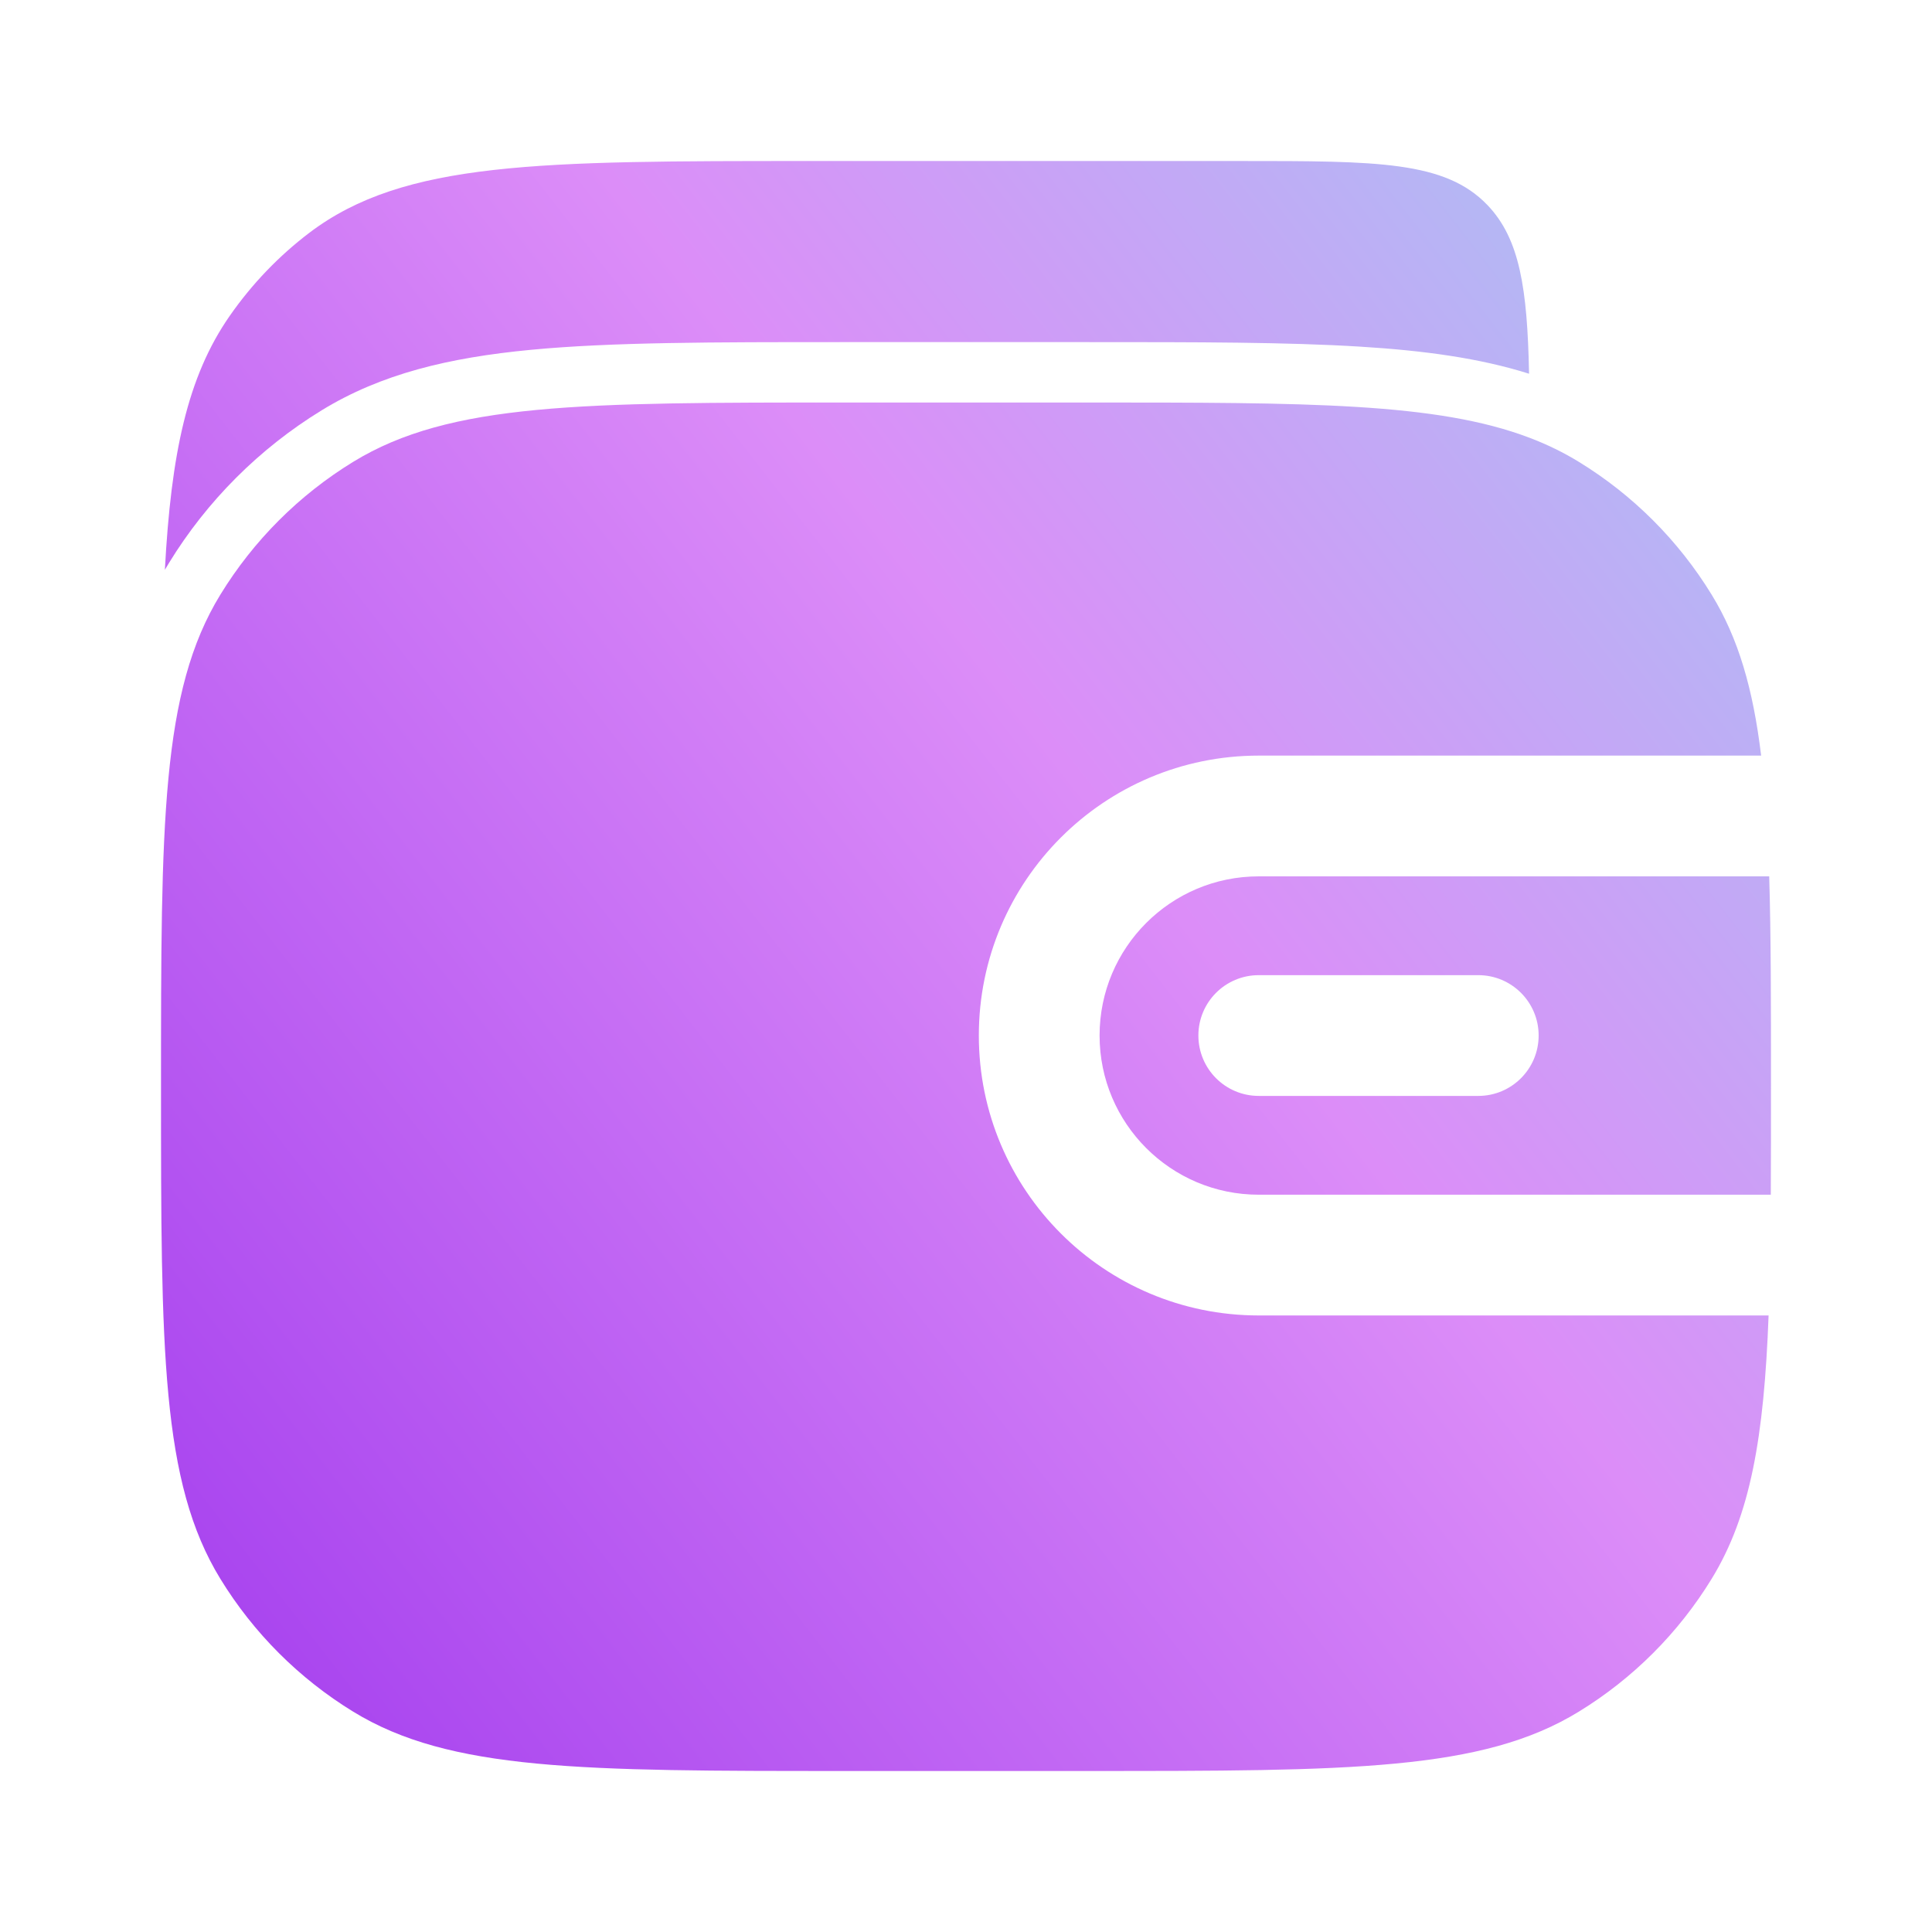 <svg width="50" height="50" viewBox="0 0 50 50" fill="none" xmlns="http://www.w3.org/2000/svg">
<path d="M39.572 9.672C38.294 9.269 36.859 9.073 35.2 8.971C33.304 8.854 31 8.854 28.174 8.854H21.793C18.453 8.854 15.834 8.854 13.742 9.053C11.61 9.256 9.864 9.676 8.324 10.619C6.713 11.607 5.357 12.962 4.37 14.574C4.335 14.631 4.3 14.689 4.267 14.746C4.428 11.74 4.848 9.749 5.947 8.172C6.522 7.347 7.218 6.622 8.009 6.022C10.459 4.167 13.954 4.167 20.944 4.167H32.129C35.644 4.167 37.401 4.167 38.493 5.305C39.332 6.179 39.527 7.463 39.572 9.672Z" fill="url(#paint0_linear_144_2132)"/>
<path d="M5.702 15.391C4.167 17.895 4.167 21.305 4.167 28.125C4.167 34.945 4.167 38.354 5.702 40.859C6.561 42.261 7.739 43.439 9.141 44.298C11.646 45.833 15.055 45.833 21.875 45.833H28.125C34.945 45.833 38.355 45.833 40.859 44.298C42.261 43.439 43.439 42.261 44.298 40.859C45.306 39.214 45.653 37.179 45.771 34.044H32.576C28.575 34.044 25.332 30.8 25.332 26.799C25.332 22.798 28.575 19.555 32.576 19.555H45.578C45.37 17.831 44.99 16.519 44.298 15.391C43.439 13.989 42.261 12.81 40.859 11.952C40.46 11.707 40.038 11.502 39.583 11.329C37.182 10.417 33.858 10.417 28.125 10.417H21.875C15.055 10.417 11.646 10.417 9.141 11.952C7.739 12.81 6.561 13.989 5.702 15.391Z" fill="url(#paint1_linear_144_2132)"/>
<path fill-rule="evenodd" clip-rule="evenodd" d="M45.787 22.68H32.576C30.301 22.68 28.457 24.524 28.457 26.799C28.457 29.074 30.301 30.919 32.576 30.919H45.828C45.833 30.056 45.833 29.127 45.833 28.125C45.833 26.006 45.833 24.216 45.787 22.68ZM32.576 25.237C31.713 25.237 31.014 25.936 31.014 26.799C31.014 27.662 31.713 28.362 32.576 28.362H38.258C39.121 28.362 39.82 27.662 39.82 26.799C39.82 25.936 39.121 25.237 38.258 25.237H32.576Z" fill="url(#paint2_linear_144_2132)"/>
<defs>
<linearGradient id="paint0_linear_144_2132" x1="11.762" y1="66.233" x2="68.219" y2="22.27" gradientUnits="userSpaceOnUse">
<stop stop-color="#982DEC"/>
<stop offset="0.573" stop-color="#DC8DF8"/>
<stop offset="0.896" stop-color="#A9C4F3"/>
</linearGradient>
<linearGradient id="paint1_linear_144_2132" x1="11.762" y1="66.233" x2="68.219" y2="22.27" gradientUnits="userSpaceOnUse">
<stop stop-color="#982DEC"/>
<stop offset="0.573" stop-color="#DC8DF8"/>
<stop offset="0.896" stop-color="#A9C4F3"/>
</linearGradient>
<linearGradient id="paint2_linear_144_2132" x1="11.762" y1="66.233" x2="68.219" y2="22.27" gradientUnits="userSpaceOnUse">
<stop stop-color="#982DEC"/>
<stop offset="0.573" stop-color="#DC8DF8"/>
<stop offset="0.896" stop-color="#A9C4F3"/>
</linearGradient>
</defs>
</svg>
